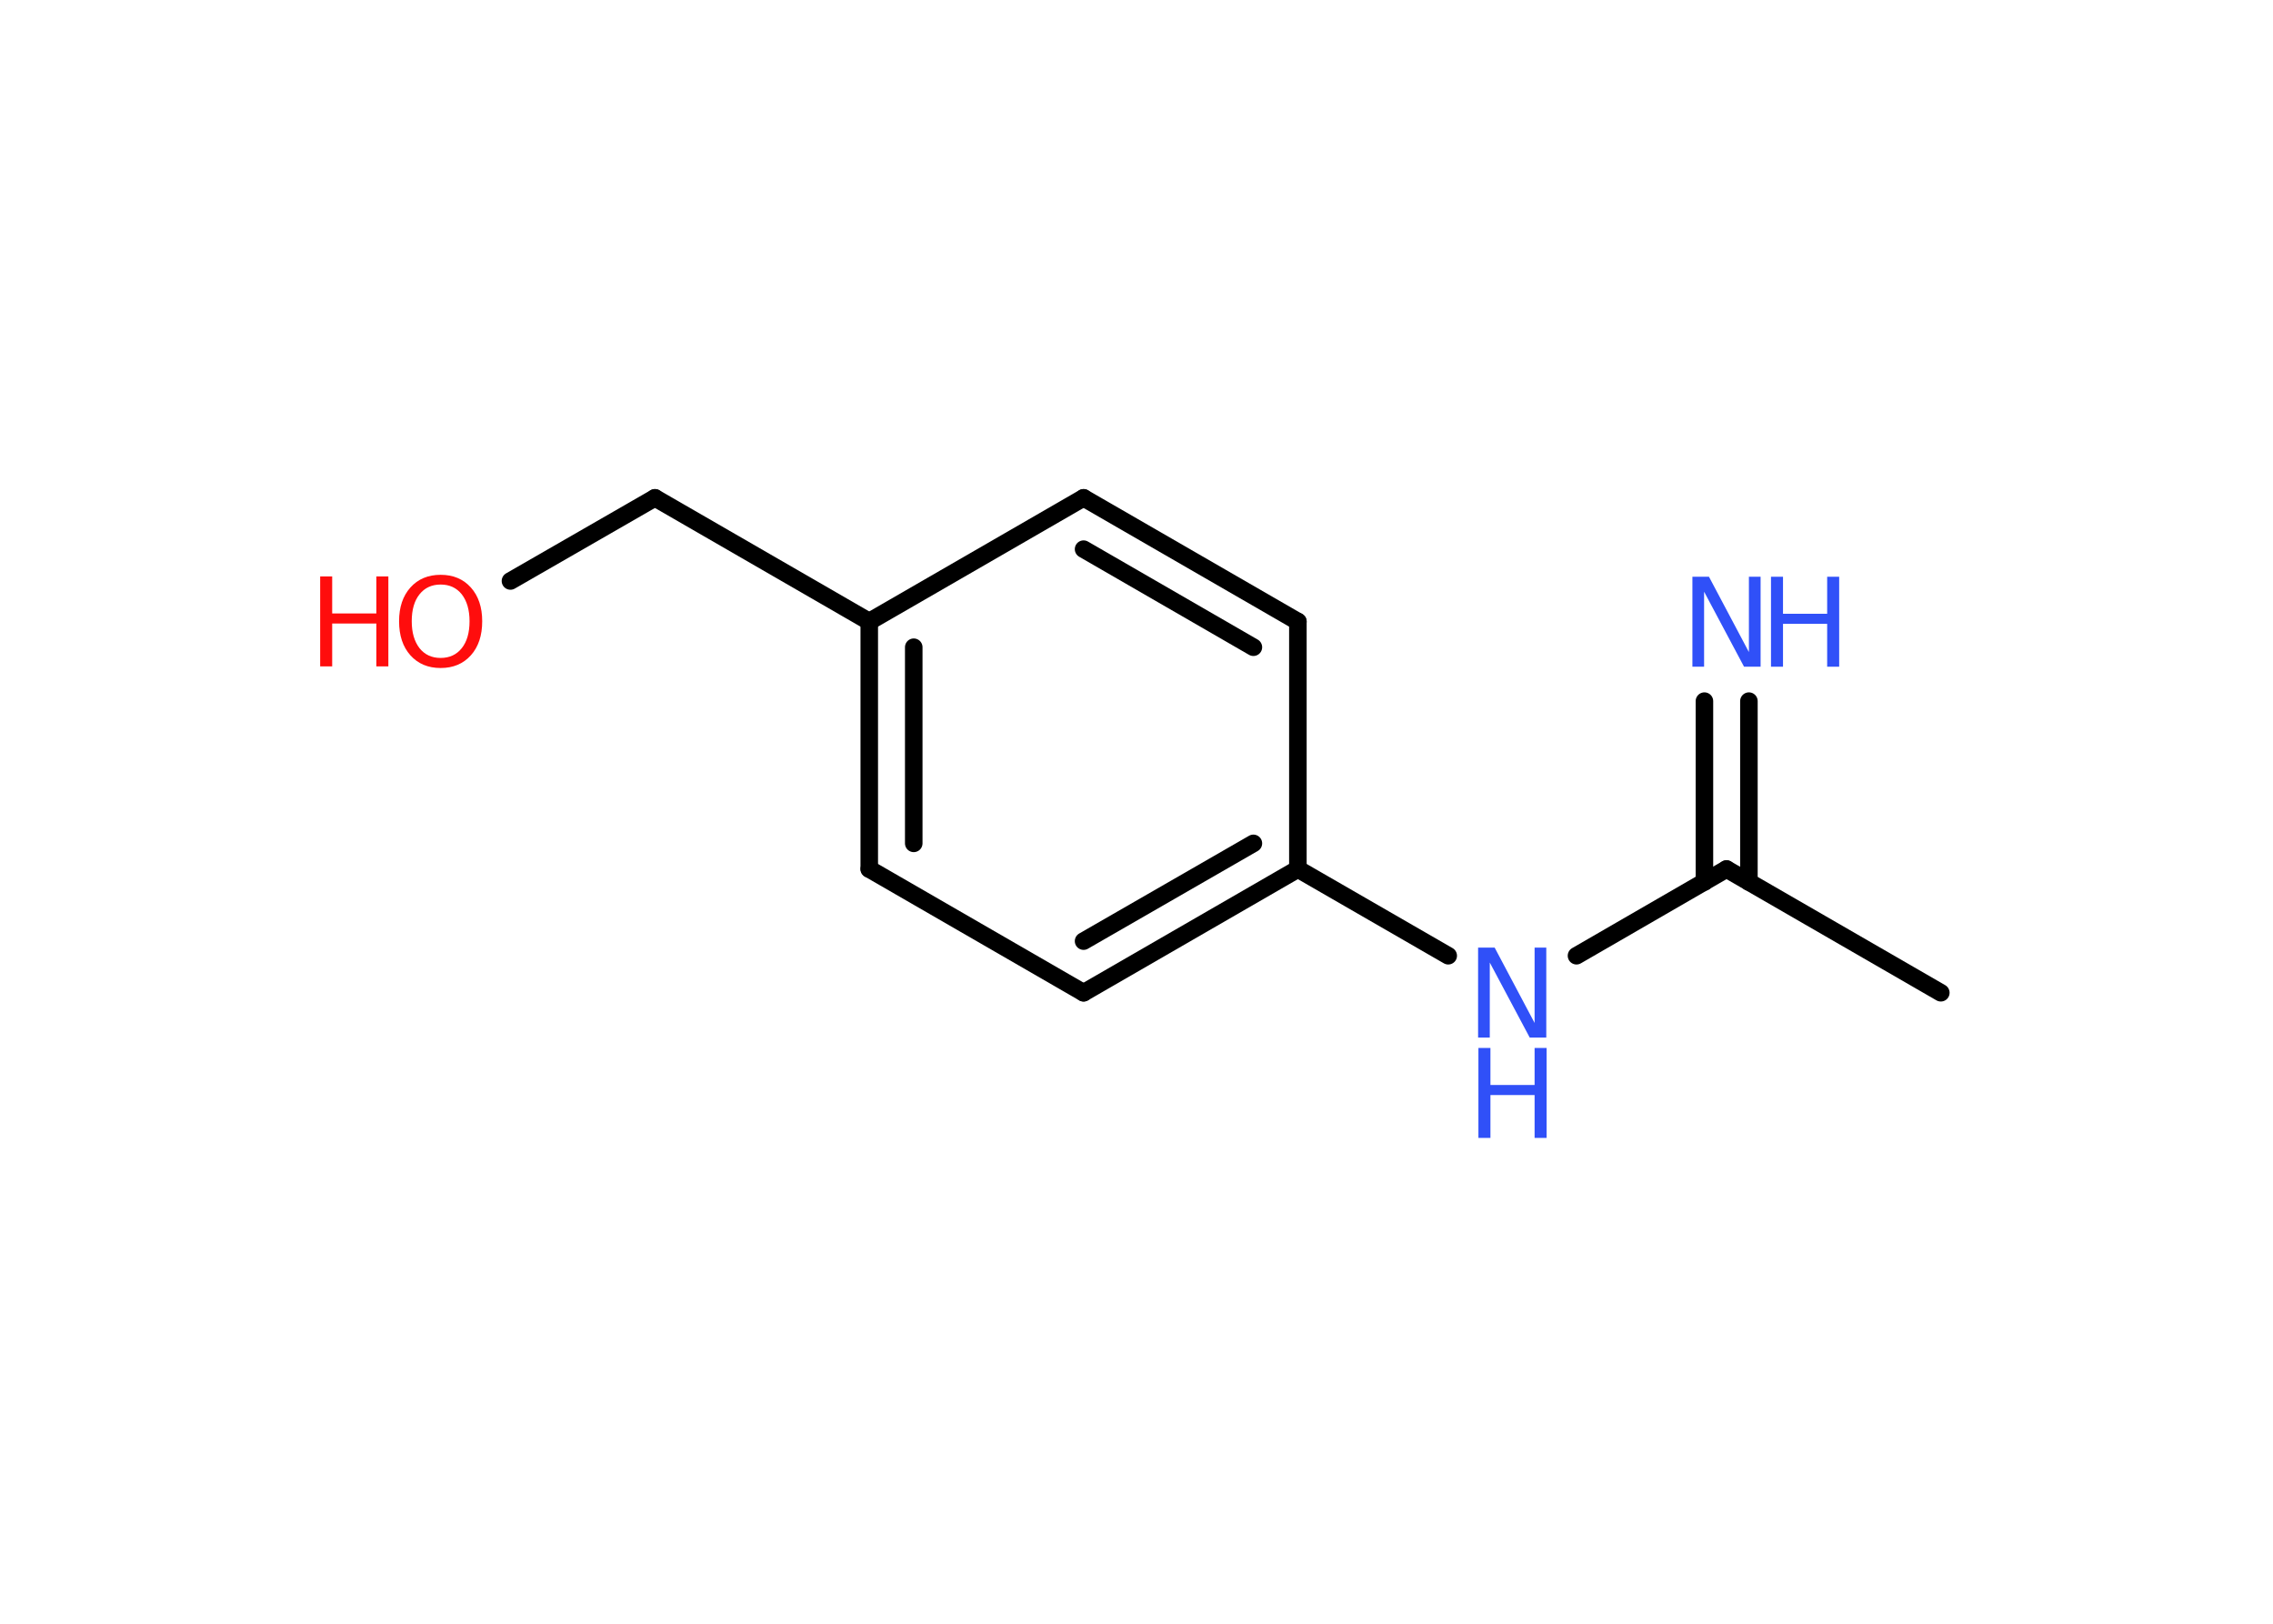 <?xml version='1.0' encoding='UTF-8'?>
<!DOCTYPE svg PUBLIC "-//W3C//DTD SVG 1.1//EN" "http://www.w3.org/Graphics/SVG/1.1/DTD/svg11.dtd">
<svg version='1.2' xmlns='http://www.w3.org/2000/svg' xmlns:xlink='http://www.w3.org/1999/xlink' width='70.0mm' height='50.0mm' viewBox='0 0 70.0 50.0'>
  <desc>Generated by the Chemistry Development Kit (http://github.com/cdk)</desc>
  <g stroke-linecap='round' stroke-linejoin='round' stroke='#000000' stroke-width='.54' fill='#3050F8'>
    <rect x='.0' y='.0' width='70.0' height='50.0' fill='#FFFFFF' stroke='none'/>
    <g id='mol1' class='mol'>
      <line id='mol1bnd1' class='bond' x1='59.77' y1='30.57' x2='53.17' y2='26.76'/>
      <g id='mol1bnd2' class='bond'>
        <line x1='52.49' y1='27.16' x2='52.49' y2='21.59'/>
        <line x1='53.86' y1='27.16' x2='53.86' y2='21.59'/>
      </g>
      <line id='mol1bnd3' class='bond' x1='53.17' y1='26.76' x2='48.55' y2='29.43'/>
      <line id='mol1bnd4' class='bond' x1='44.6' y1='29.43' x2='39.97' y2='26.76'/>
      <g id='mol1bnd5' class='bond'>
        <line x1='33.37' y1='30.57' x2='39.97' y2='26.76'/>
        <line x1='33.37' y1='28.98' x2='38.6' y2='25.97'/>
      </g>
      <line id='mol1bnd6' class='bond' x1='33.37' y1='30.57' x2='26.77' y2='26.76'/>
      <g id='mol1bnd7' class='bond'>
        <line x1='26.77' y1='19.14' x2='26.77' y2='26.76'/>
        <line x1='28.14' y1='19.93' x2='28.14' y2='25.97'/>
      </g>
      <line id='mol1bnd8' class='bond' x1='26.77' y1='19.14' x2='20.17' y2='15.33'/>
      <line id='mol1bnd9' class='bond' x1='20.17' y1='15.33' x2='15.72' y2='17.89'/>
      <line id='mol1bnd10' class='bond' x1='26.77' y1='19.14' x2='33.37' y2='15.33'/>
      <g id='mol1bnd11' class='bond'>
        <line x1='39.97' y1='19.14' x2='33.37' y2='15.33'/>
        <line x1='38.6' y1='19.93' x2='33.37' y2='16.91'/>
      </g>
      <line id='mol1bnd12' class='bond' x1='39.97' y1='26.76' x2='39.97' y2='19.14'/>
      <g id='mol1atm3' class='atom'>
        <path d='M52.13 17.76h.5l1.23 2.32v-2.32h.36v2.77h-.51l-1.23 -2.31v2.31h-.36v-2.77z' stroke='none'/>
        <path d='M54.54 17.76h.37v1.14h1.36v-1.14h.37v2.77h-.37v-1.32h-1.36v1.32h-.37v-2.77z' stroke='none'/>
      </g>
      <g id='mol1atm4' class='atom'>
        <path d='M45.53 29.18h.5l1.23 2.32v-2.32h.36v2.77h-.51l-1.23 -2.31v2.31h-.36v-2.77z' stroke='none'/>
        <path d='M45.53 32.27h.37v1.14h1.36v-1.14h.37v2.77h-.37v-1.32h-1.36v1.32h-.37v-2.77z' stroke='none'/>
      </g>
      <g id='mol1atm10' class='atom'>
        <path d='M13.57 18.0q-.41 .0 -.65 .3q-.24 .3 -.24 .83q.0 .52 .24 .83q.24 .3 .65 .3q.41 .0 .65 -.3q.24 -.3 .24 -.83q.0 -.52 -.24 -.83q-.24 -.3 -.65 -.3zM13.57 17.7q.58 .0 .93 .39q.35 .39 .35 1.04q.0 .66 -.35 1.05q-.35 .39 -.93 .39q-.58 .0 -.93 -.39q-.35 -.39 -.35 -1.05q.0 -.65 .35 -1.04q.35 -.39 .93 -.39z' stroke='none' fill='#FF0D0D'/>
        <path d='M9.86 17.75h.37v1.14h1.36v-1.14h.37v2.77h-.37v-1.32h-1.36v1.32h-.37v-2.77z' stroke='none' fill='#FF0D0D'/>
      </g>
    </g>
  </g>
</svg>
